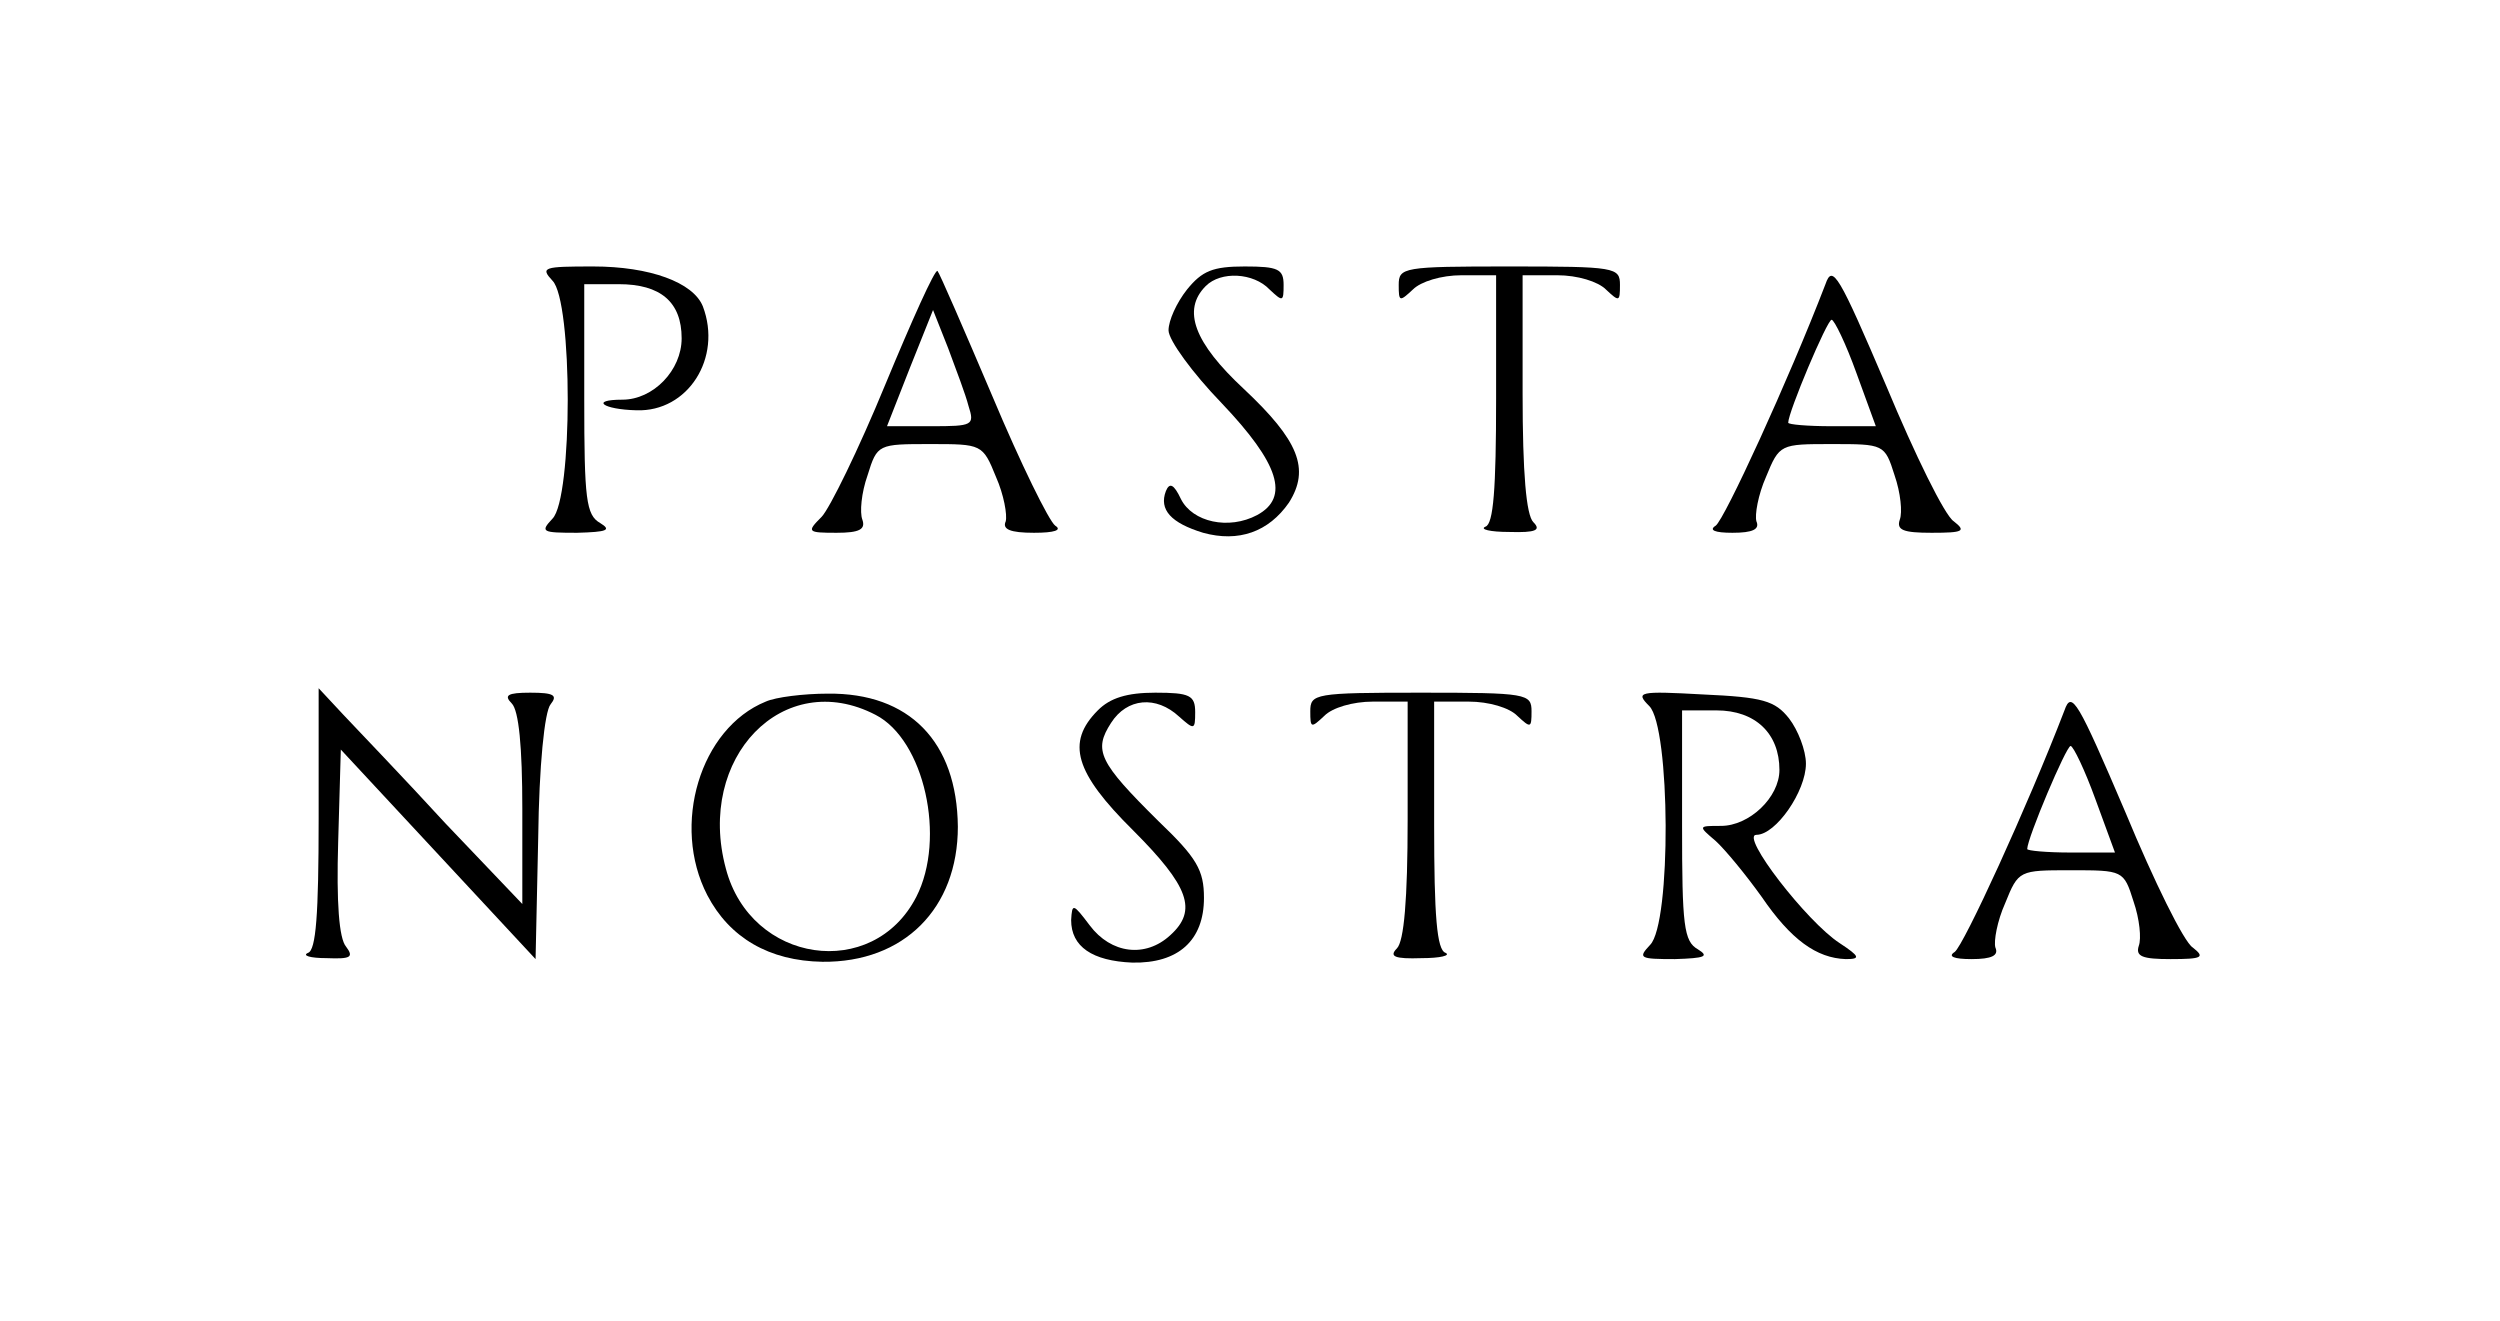 <?xml version="1.0" encoding="UTF-8"?>
<svg xmlns="http://www.w3.org/2000/svg" xmlns:xlink="http://www.w3.org/1999/xlink" width="70px" height="37px" viewBox="0 0 70 37" version="1.1">
<g id="surface1">
<path style=" stroke:none;fill-rule:nonzero;fill:rgb(0%,0%,0%);fill-opacity:1;" d="M 15.469 7.859 C 16.039 8.43 16.039 13.949 15.469 14.523 C 15.121 14.895 15.172 14.918 16.16 14.918 C 17.004 14.895 17.129 14.844 16.805 14.645 C 16.41 14.422 16.359 13.973 16.359 11.191 L 16.359 7.957 L 17.328 7.957 C 18.492 7.957 19.086 8.453 19.086 9.473 C 19.086 10.367 18.293 11.191 17.426 11.191 C 16.508 11.191 16.879 11.465 17.82 11.488 C 19.262 11.539 20.227 10.02 19.68 8.578 C 19.41 7.906 18.195 7.461 16.609 7.461 C 15.219 7.461 15.121 7.484 15.469 7.859 Z M 15.469 7.859 "/>
<path style=" stroke:none;fill-rule:nonzero;fill:rgb(0%,0%,0%);fill-opacity:1;" d="M 24.789 10.766 C 24.043 12.582 23.227 14.246 23.004 14.473 C 22.582 14.895 22.605 14.918 23.426 14.918 C 24.07 14.918 24.242 14.82 24.145 14.547 C 24.07 14.348 24.117 13.801 24.293 13.305 C 24.562 12.434 24.59 12.434 26.051 12.434 C 27.488 12.434 27.516 12.434 27.887 13.352 C 28.109 13.852 28.207 14.422 28.16 14.598 C 28.059 14.82 28.281 14.918 28.953 14.918 C 29.523 14.918 29.746 14.844 29.547 14.719 C 29.375 14.598 28.578 12.98 27.785 11.09 C 26.992 9.227 26.301 7.633 26.25 7.586 C 26.176 7.535 25.531 8.977 24.789 10.766 Z M 27.117 11.363 C 27.293 11.91 27.242 11.934 26.078 11.934 L 24.836 11.934 L 25.48 10.293 L 26.125 8.68 L 26.547 9.746 C 26.77 10.344 27.043 11.066 27.117 11.363 Z M 27.117 11.363 "/>
<path style=" stroke:none;fill-rule:nonzero;fill:rgb(0%,0%,0%);fill-opacity:1;" d="M 33.238 8.105 C 32.941 8.48 32.719 8.977 32.719 9.25 C 32.719 9.523 33.391 10.445 34.207 11.289 C 35.816 12.98 36.117 13.926 35.199 14.422 C 34.406 14.844 33.391 14.621 33.066 13.973 C 32.867 13.551 32.746 13.504 32.645 13.75 C 32.445 14.273 32.793 14.645 33.688 14.918 C 34.68 15.191 35.52 14.895 36.09 14.074 C 36.688 13.129 36.363 12.332 34.828 10.891 C 33.438 9.598 33.09 8.68 33.762 8.008 C 34.184 7.586 35.098 7.633 35.547 8.105 C 35.918 8.453 35.941 8.453 35.941 7.98 C 35.941 7.535 35.793 7.461 34.852 7.461 C 33.957 7.461 33.66 7.586 33.238 8.105 Z M 33.238 8.105 "/>
<path style=" stroke:none;fill-rule:nonzero;fill:rgb(0%,0%,0%);fill-opacity:1;" d="M 39.164 7.98 C 39.164 8.453 39.188 8.453 39.562 8.105 C 39.785 7.883 40.355 7.707 40.926 7.707 L 41.891 7.707 L 41.891 11.164 C 41.891 13.699 41.816 14.672 41.594 14.746 C 41.422 14.82 41.719 14.895 42.262 14.895 C 43.008 14.918 43.156 14.844 42.934 14.621 C 42.734 14.422 42.633 13.254 42.633 11.016 L 42.633 7.707 L 43.602 7.707 C 44.172 7.707 44.742 7.883 44.965 8.105 C 45.336 8.453 45.359 8.453 45.359 7.98 C 45.359 7.484 45.238 7.461 42.262 7.461 C 39.289 7.461 39.164 7.484 39.164 7.98 Z M 39.164 7.98 "/>
<path style=" stroke:none;fill-rule:nonzero;fill:rgb(0%,0%,0%);fill-opacity:1;" d="M 51.113 7.957 C 50.07 10.668 48.285 14.547 48.039 14.719 C 47.84 14.844 48.012 14.918 48.508 14.918 C 49.078 14.918 49.277 14.82 49.18 14.598 C 49.129 14.422 49.227 13.852 49.449 13.352 C 49.824 12.434 49.848 12.434 51.285 12.434 C 52.746 12.434 52.773 12.434 53.047 13.305 C 53.219 13.801 53.27 14.348 53.195 14.547 C 53.094 14.844 53.293 14.918 54.086 14.918 C 54.98 14.918 55.055 14.871 54.707 14.598 C 54.457 14.445 53.617 12.73 52.82 10.816 C 51.484 7.684 51.309 7.387 51.113 7.957 Z M 51.98 10.445 L 52.523 11.934 L 51.285 11.934 C 50.617 11.934 50.07 11.887 50.07 11.836 C 50.07 11.539 51.16 8.953 51.285 8.953 C 51.359 8.953 51.684 9.621 51.98 10.445 Z M 51.98 10.445 "/>
<path style=" stroke:none;fill-rule:nonzero;fill:rgb(0%,0%,0%);fill-opacity:1;" d="M 8.922 22.926 C 8.922 25.613 8.848 26.605 8.625 26.68 C 8.453 26.754 8.676 26.828 9.148 26.828 C 9.816 26.855 9.914 26.805 9.691 26.508 C 9.492 26.281 9.418 25.262 9.469 23.574 L 9.543 20.988 L 14.996 26.855 L 15.07 23.449 C 15.094 21.461 15.246 19.918 15.418 19.719 C 15.617 19.469 15.516 19.395 14.848 19.395 C 14.203 19.395 14.105 19.469 14.328 19.695 C 14.527 19.891 14.625 20.91 14.625 22.652 L 14.625 25.312 L 12.469 23.051 C 11.305 21.781 10.016 20.441 9.617 20.016 L 8.922 19.27 Z M 8.922 22.926 "/>
<path style=" stroke:none;fill-rule:nonzero;fill:rgb(0%,0%,0%);fill-opacity:1;" d="M 21.441 19.645 C 19.605 20.391 18.789 23.102 19.805 25.066 C 20.426 26.258 21.539 26.906 23.027 26.93 C 25.309 26.953 26.82 25.438 26.82 23.148 C 26.797 20.762 25.457 19.395 23.176 19.422 C 22.508 19.422 21.715 19.52 21.441 19.645 Z M 24.516 20.016 C 25.879 20.715 26.496 23.473 25.656 25.113 C 24.441 27.477 21.02 26.98 20.324 24.32 C 19.484 21.211 21.938 18.676 24.516 20.016 Z M 24.516 20.016 "/>
<path style=" stroke:none;fill-rule:nonzero;fill:rgb(0%,0%,0%);fill-opacity:1;" d="M 30.738 19.891 C 29.844 20.789 30.094 21.633 31.727 23.25 C 33.289 24.816 33.539 25.488 32.77 26.184 C 32.074 26.828 31.109 26.707 30.512 25.91 C 30.043 25.289 30.02 25.289 29.992 25.762 C 29.992 26.508 30.586 26.906 31.703 26.953 C 32.992 26.98 33.711 26.332 33.711 25.141 C 33.711 24.367 33.512 24.02 32.445 23 C 30.762 21.336 30.613 21.012 31.109 20.242 C 31.555 19.543 32.371 19.469 33.016 20.066 C 33.438 20.441 33.465 20.441 33.465 19.941 C 33.465 19.469 33.312 19.395 32.348 19.395 C 31.555 19.395 31.082 19.543 30.738 19.891 Z M 30.738 19.891 "/>
<path style=" stroke:none;fill-rule:nonzero;fill:rgb(0%,0%,0%);fill-opacity:1;" d="M 36.688 19.918 C 36.688 20.391 36.711 20.391 37.082 20.043 C 37.305 19.816 37.875 19.645 38.445 19.645 L 39.414 19.645 L 39.414 22.949 C 39.414 25.188 39.312 26.359 39.113 26.555 C 38.891 26.781 39.039 26.855 39.809 26.828 C 40.328 26.828 40.625 26.754 40.477 26.68 C 40.23 26.605 40.156 25.637 40.156 23.102 L 40.156 19.645 L 41.121 19.645 C 41.691 19.645 42.262 19.816 42.484 20.043 C 42.859 20.391 42.883 20.391 42.883 19.918 C 42.883 19.422 42.758 19.395 39.785 19.395 C 36.809 19.395 36.688 19.422 36.688 19.918 Z M 36.688 19.918 "/>
<path style=" stroke:none;fill-rule:nonzero;fill:rgb(0%,0%,0%);fill-opacity:1;" d="M 46.18 19.77 C 46.773 20.363 46.801 25.859 46.203 26.457 C 45.855 26.828 45.906 26.855 46.898 26.855 C 47.742 26.828 47.863 26.781 47.543 26.582 C 47.145 26.359 47.098 25.91 47.098 23.125 L 47.098 19.891 L 48.062 19.891 C 49.152 19.891 49.824 20.539 49.824 21.559 C 49.824 22.328 48.98 23.125 48.188 23.125 C 47.543 23.125 47.543 23.125 48.039 23.547 C 48.312 23.797 48.883 24.492 49.328 25.113 C 50.145 26.309 50.863 26.828 51.684 26.855 C 52.102 26.855 52.078 26.781 51.508 26.406 C 50.59 25.809 48.707 23.375 49.18 23.375 C 49.723 23.375 50.566 22.156 50.566 21.383 C 50.566 21.012 50.344 20.441 50.094 20.117 C 49.699 19.617 49.352 19.52 47.691 19.445 C 45.883 19.344 45.781 19.371 46.18 19.77 Z M 46.18 19.77 "/>
<path style=" stroke:none;fill-rule:nonzero;fill:rgb(0%,0%,0%);fill-opacity:1;" d="M 57.805 19.891 C 56.762 22.602 54.98 26.48 54.73 26.656 C 54.531 26.781 54.707 26.855 55.203 26.855 C 55.773 26.855 55.969 26.754 55.871 26.531 C 55.82 26.359 55.922 25.785 56.145 25.289 C 56.516 24.367 56.539 24.367 57.977 24.367 C 59.441 24.367 59.465 24.367 59.738 25.238 C 59.91 25.734 59.961 26.281 59.887 26.48 C 59.789 26.781 59.984 26.855 60.777 26.855 C 61.672 26.855 61.746 26.805 61.398 26.531 C 61.152 26.383 60.309 24.668 59.516 22.754 C 58.176 19.617 58.004 19.32 57.805 19.891 Z M 58.672 22.379 L 59.219 23.871 L 57.977 23.871 C 57.309 23.871 56.762 23.82 56.762 23.773 C 56.762 23.473 57.855 20.887 57.977 20.887 C 58.051 20.887 58.375 21.559 58.672 22.379 Z M 58.672 22.379 "/>
</g>
</svg>
